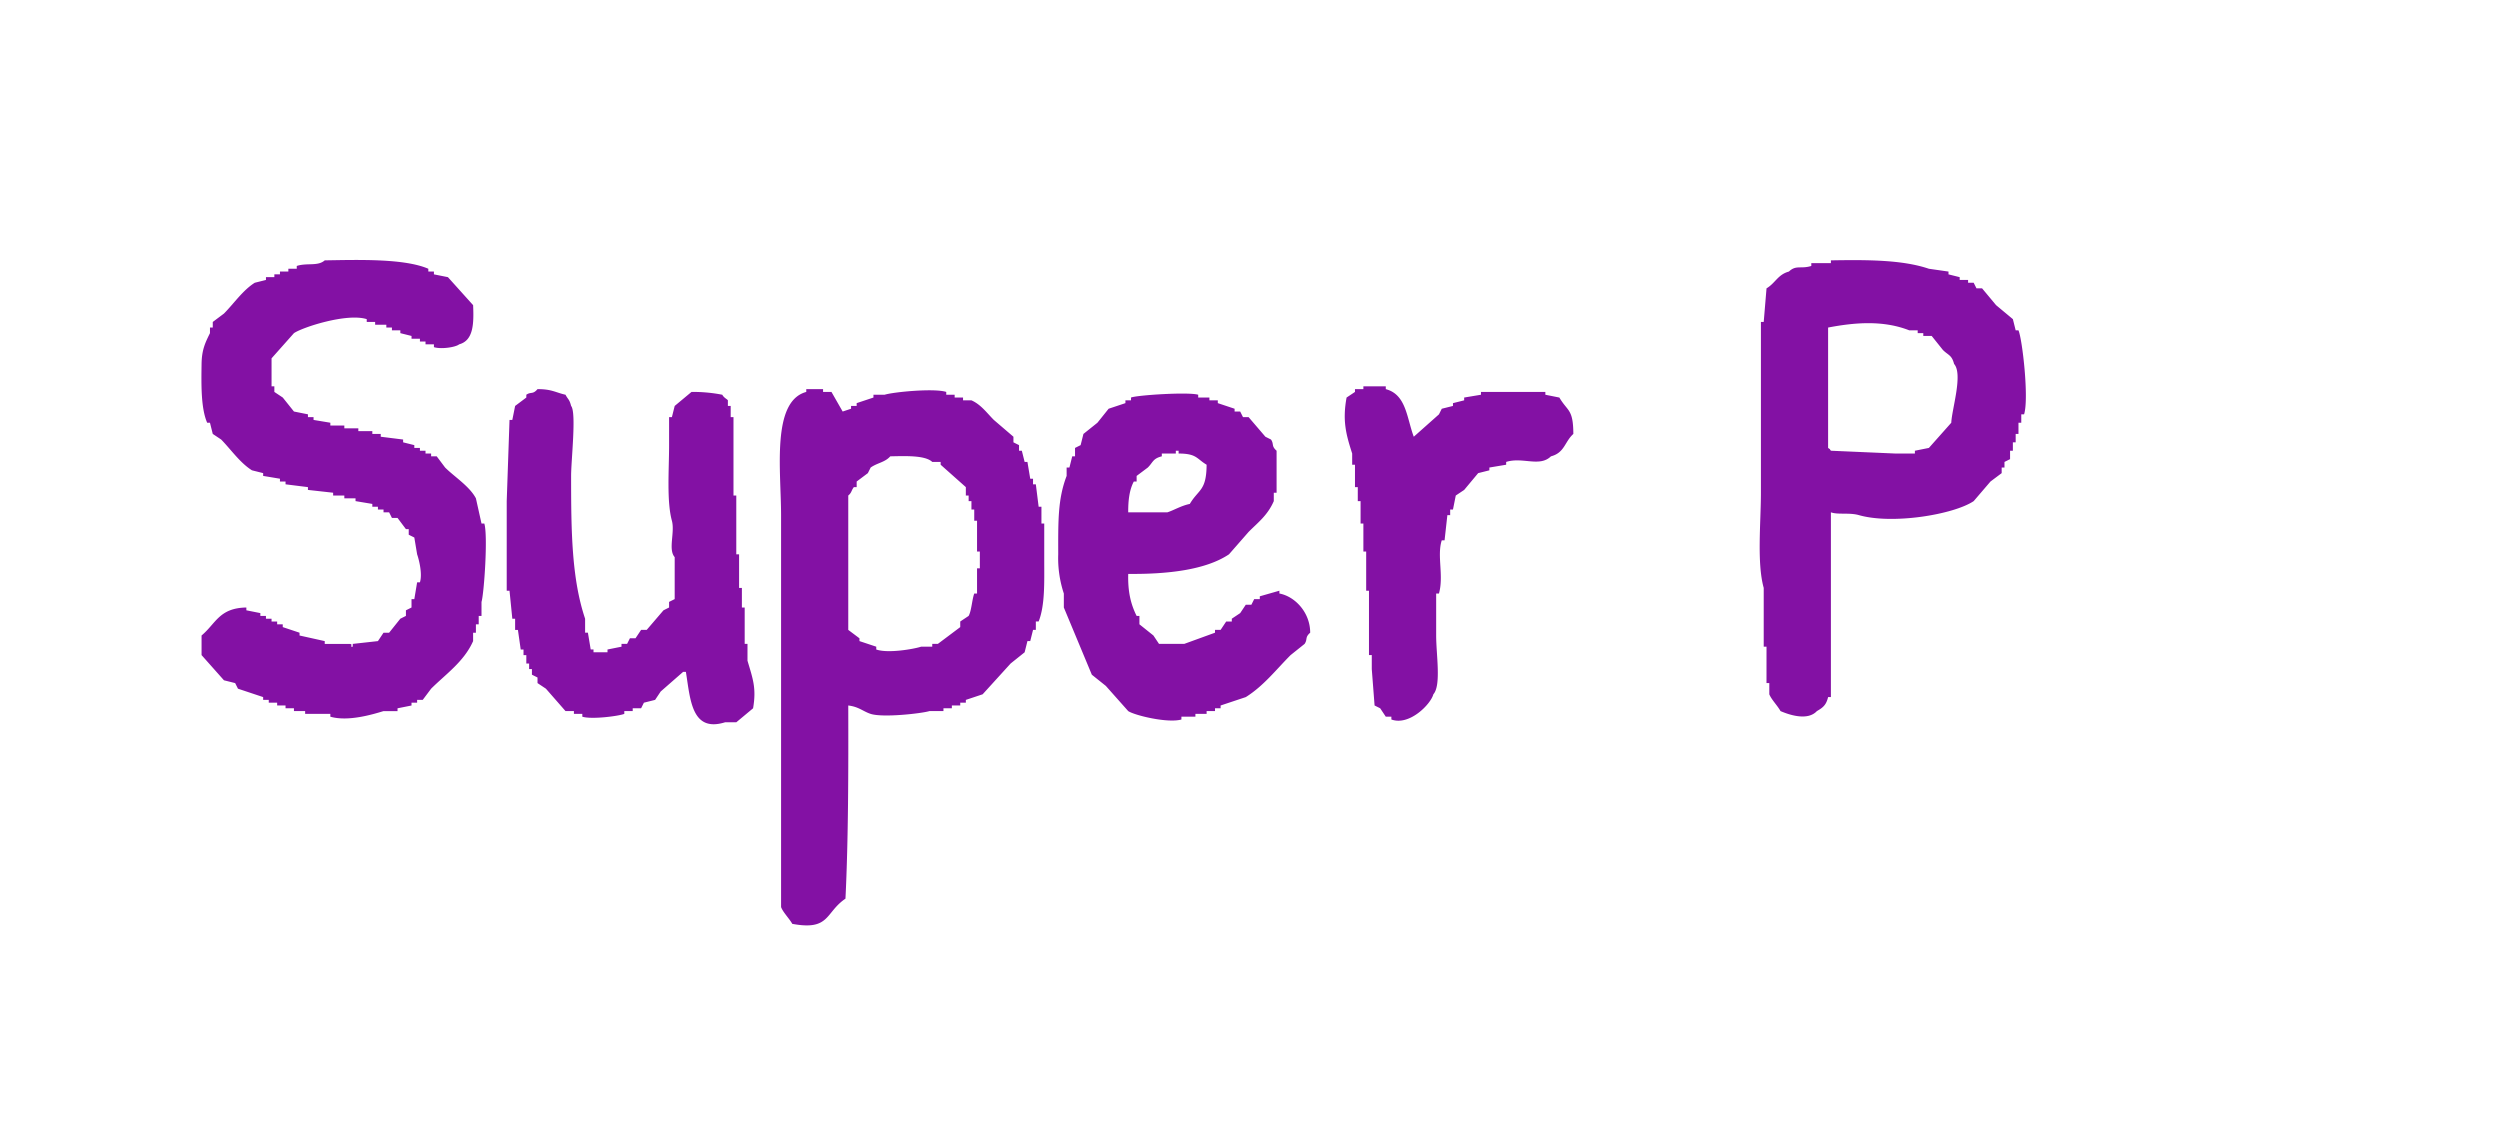 <svg xmlns="http://www.w3.org/2000/svg" width="893" height="404" viewBox="0 0 893 404">
  <defs>
    <style>
      .cls-1 {
        fill: #8311a4;
        fill-rule: evenodd;
      }
    </style>
  </defs>
  <path id="Color_Fill_1" data-name="Color Fill 1" class="cls-1" d="M116,93c12.28-.206,28.489-0.678,37,3v1h2v1l5,1,9,10c0.291,6.716.113,12.613-5,14-1.146,1-6.384,1.836-9,1v-1h-3v-1h-2v-1h-3v-1l-4-1v-1h-3v-1h-2v-1h-4v-1h-3v-1c-7.093-2.239-22.821,2.863-26,5l-8,9v10h1v2l3,2,4,5,5,1v1h2v1l6,1v1h5v1h5v1h5v1h3v1l8,1v1l4,1v1h2v1h2v1h2v1h2l3,4c3.4,3.379,8.718,6.684,11,11q1,4.5,2,9h1c1.338,4.267-.084,24.971-1,28v5h-1v3h-1v3h-1v3c-3.234,7.31-9.695,11.73-15,17l-3,4h-2v1h-2v1l-5,1v1h-5c-3.945,1.2-12.624,3.822-19,2v-1h-9v-1h-4v-1h-3v-1H99v-1H96v-1H94v-1l-9-3-1-2-4-1-8-9v-7c5.168-4.345,6.293-9.816,16-10v1l5,1v1h2v1h2v1h2v1h2v1l6,2v1l9,2v1h9c1.393,0.244-.412,1.076,1,1v-1l9-1,2-3h2l4-5,2-1v-2l2-1v-3h1q0.5-3,1-6h1c0.983-3.1-.426-8.387-1-10q-0.5-3-1-6l-2-1v-2h-1l-3-4h-2q-0.5-1-1-2h-2v-1h-2v-1h-2v-1l-6-1v-1h-4v-1h-4v-1l-9-1v-1l-8-1v-1h-2v-1l-6-1v-1l-4-1c-4.3-2.714-7.491-7.416-11-11l-3-2-1-4H74c-2.259-5.188-2.1-13.687-2-21,0.069-5.162,1.385-7.716,3-11v-2h1v-2l4-3c3.539-3.563,6.692-8.285,11-11l4-1V99h3V98h2V97h3V96h3V95C109.6,93.8,113.5,95.212,116,93Zm538,0c13.18-.228,25.6-0.193,35,3l7,1v1l4,1v1h3v1h2q0.5,1,1,2h2l5,6,6,5q0.5,2,1,4h1c1.394,3.183,3.793,24.429,2,30h-1v3h-1v4h-1v3h-1v3h-1v3l-2,1v2h-1v2l-4,3-6,7c-7.17,4.8-28.98,8.426-41,5-3.412-.973-7.573-0.087-10-1v66h-1c-0.668,2.826-1.849,3.77-4,5-3.213,3.448-9.462,1.522-13,0-1.016-1.881-3.246-4.109-4-6v-4h-1V231h-1V210c-2.488-8.92-1-23.31-1-34V115h1q0.5-6,1-12c3.151-1.856,4.02-4.925,8-6,2.586-2.453,4.2-.827,8-2V94h7V93Zm-1,24v43c1.135,0.844.145-.127,1,1l23,1h7v-1l5-1,8-9c0.191-4.845,4.243-17.339,1-21-0.832-3.236-2.107-3.094-4-5l-4-5h-3v-1h-2v-1h-3C672.869,114.414,662.9,115.1,653,117ZM487,138h8v1c7.335,1.925,7.476,10.267,10,17l9-8q0.5-1,1-2l4-1v-1l4-1v-1l6-1v-1h23v1l5,1c3,5.094,4.949,4,5,13-3.128,2.809-3.1,6.715-8,8-4.055,3.957-10.108.139-16,2v1l-6,1v1l-4,1-5,6-3,2q-0.5,2.5-1,5h-1v2h-1q-0.5,4.5-1,9h-1c-1.779,5.485.781,12.644-1,19h-1v15c0,6.871,1.849,17.8-1,21-0.955,3.6-8.628,11.372-15,9v-1h-2l-2-3-2-1q-0.5-6.5-1-13v-5h-1V211h-1V197h-1V187h-1v-8h-1v-5h-1v-8h-1v-4c-2.18-6.776-3.527-11.687-2-20l3-2v-1h3v-1Zm-295,1c5.056-.029,6.393,1.184,10,2,0.945,1.8,1.385,1.574,2,4,1.949,2.307,0,19.346,0,25,0,19.707.182,36.632,5,51v5h1q0.5,3,1,6h1v1h5v-1l5-1v-1h2q0.5-1,1-2h2l2-3h2l6-7,2-1v-2l2-1V199c-2.417-2.7.135-8.839-1-13-1.9-6.963-1-18.361-1-27V149h1q0.5-2,1-4l6-5a53.612,53.612,0,0,1,11,1c0.6,1.137,1.725,1.546,2,2v2h1v4h1v28h1v21h1v12h1v7h1v13h1v6c1.919,6.491,3.231,9.809,2,17l-6,5h-4c-12.035,3.753-12.418-8.266-14-18h-1l-8,7-2,3-4,1q-0.5,1-1,2h-3v1h-3v1c-2.107.812-11.741,2.043-15,1v-1h-3v-1h-3l-7-8-3-2v-2l-2-1v-2h-1v-2h-1v-3h-1v-2h-1q-0.5-3.5-1-7h-1v-4h-1q-0.5-5-1-10h-1V179q0.5-14.5,1-29h1q0.5-2.5,1-5l4-3v-1C189.678,139.842,190.292,141.02,192,139ZM303,252c0.056,22.832.045,47.776-1,69-7.3,4.939-5.46,11.511-19,9-1-1.823-3.332-4.148-4-6V184c0-15.757-3.521-40.633,9-44v-1h6v1h3l4,7,3-1v-1h2v-1l6-2v-1h4c3-.96,17.615-2.4,22-1v1h3v1h3v1h3c3.427,1.522,5.517,4.522,8,7l7,6v2l2,1v2h1l1,4h1q0.5,3,1,6h1v2h1q0.5,4,1,8h1v6h1v13c0,7.967.3,16.171-2,22h-1v3h-1l-1,4h-1l-1,4-5,4-10,11-6,2v1h-2v1h-3v1h-3v1h-5c-2.974.88-16.664,2.4-21,1C308.3,254.127,306.76,252.437,303,252Zm100-47c-0.168,6.322.9,10.789,3,15h1v3l5,4,2,3h9l11-4v-1h2l2-3h2v-1l3-2,2-3h2l1-2h2v-1l7-2v1c5.678,1.085,11.011,6.859,11,14-1.977,1.734-.846,2.328-2,4l-5,4c-5.165,5.176-9.639,11.018-16,15l-9,3v1h-2v1h-3v1h-4v1h-5v1c-4.851,1.39-16.62-1.44-19-3l-8-9-5-4-10-24v-5a40.154,40.154,0,0,1-2-14c-0.012-11.808-.179-19.707,3-28v-3h1l1-4h1v-3l2-1,1-4,5-4,4-5,6-2v-1h2v-1c2.2-.866,20.544-2.05,24-1v1h4v1h3v1l6,2v1h2l1,2h2l6,7,2,1c1.155,1.683.026,2.261,2,4v15h-1v3c-2.178,5.012-5.485,7.483-9,11l-7,8C430.673,203.589,417.031,205.139,403,205Zm0-22h14c2.33-.753,4.849-2.341,8-3,3.158-5.321,5.941-4.6,6-14-3.652-2.181-3.491-3.971-10-4v-1h-1v1h-5v1c-3.237.81-3.1,2.111-5,4l-4,3v2h-1C403.462,174.882,402.97,178.622,403,183Zm-85-20c-1.849,2.136-4.624,2.317-7,4l-1,2-4,3v2h-1c-0.959,1.236-.723,1.937-2,3v48l4,3v1l6,2v1c4.109,1.461,13.369-.139,16-1h4v-1h2l8-6v-2l3-2c1.019-1.826,1.195-5.747,2-8h1v-9h1v-6h-1V186h-1v-4h-1v-3h-1v-2h-1v-3l-9-8v-1h-3C330.455,162.558,323.172,162.9,318,163Z"/>
</svg>
